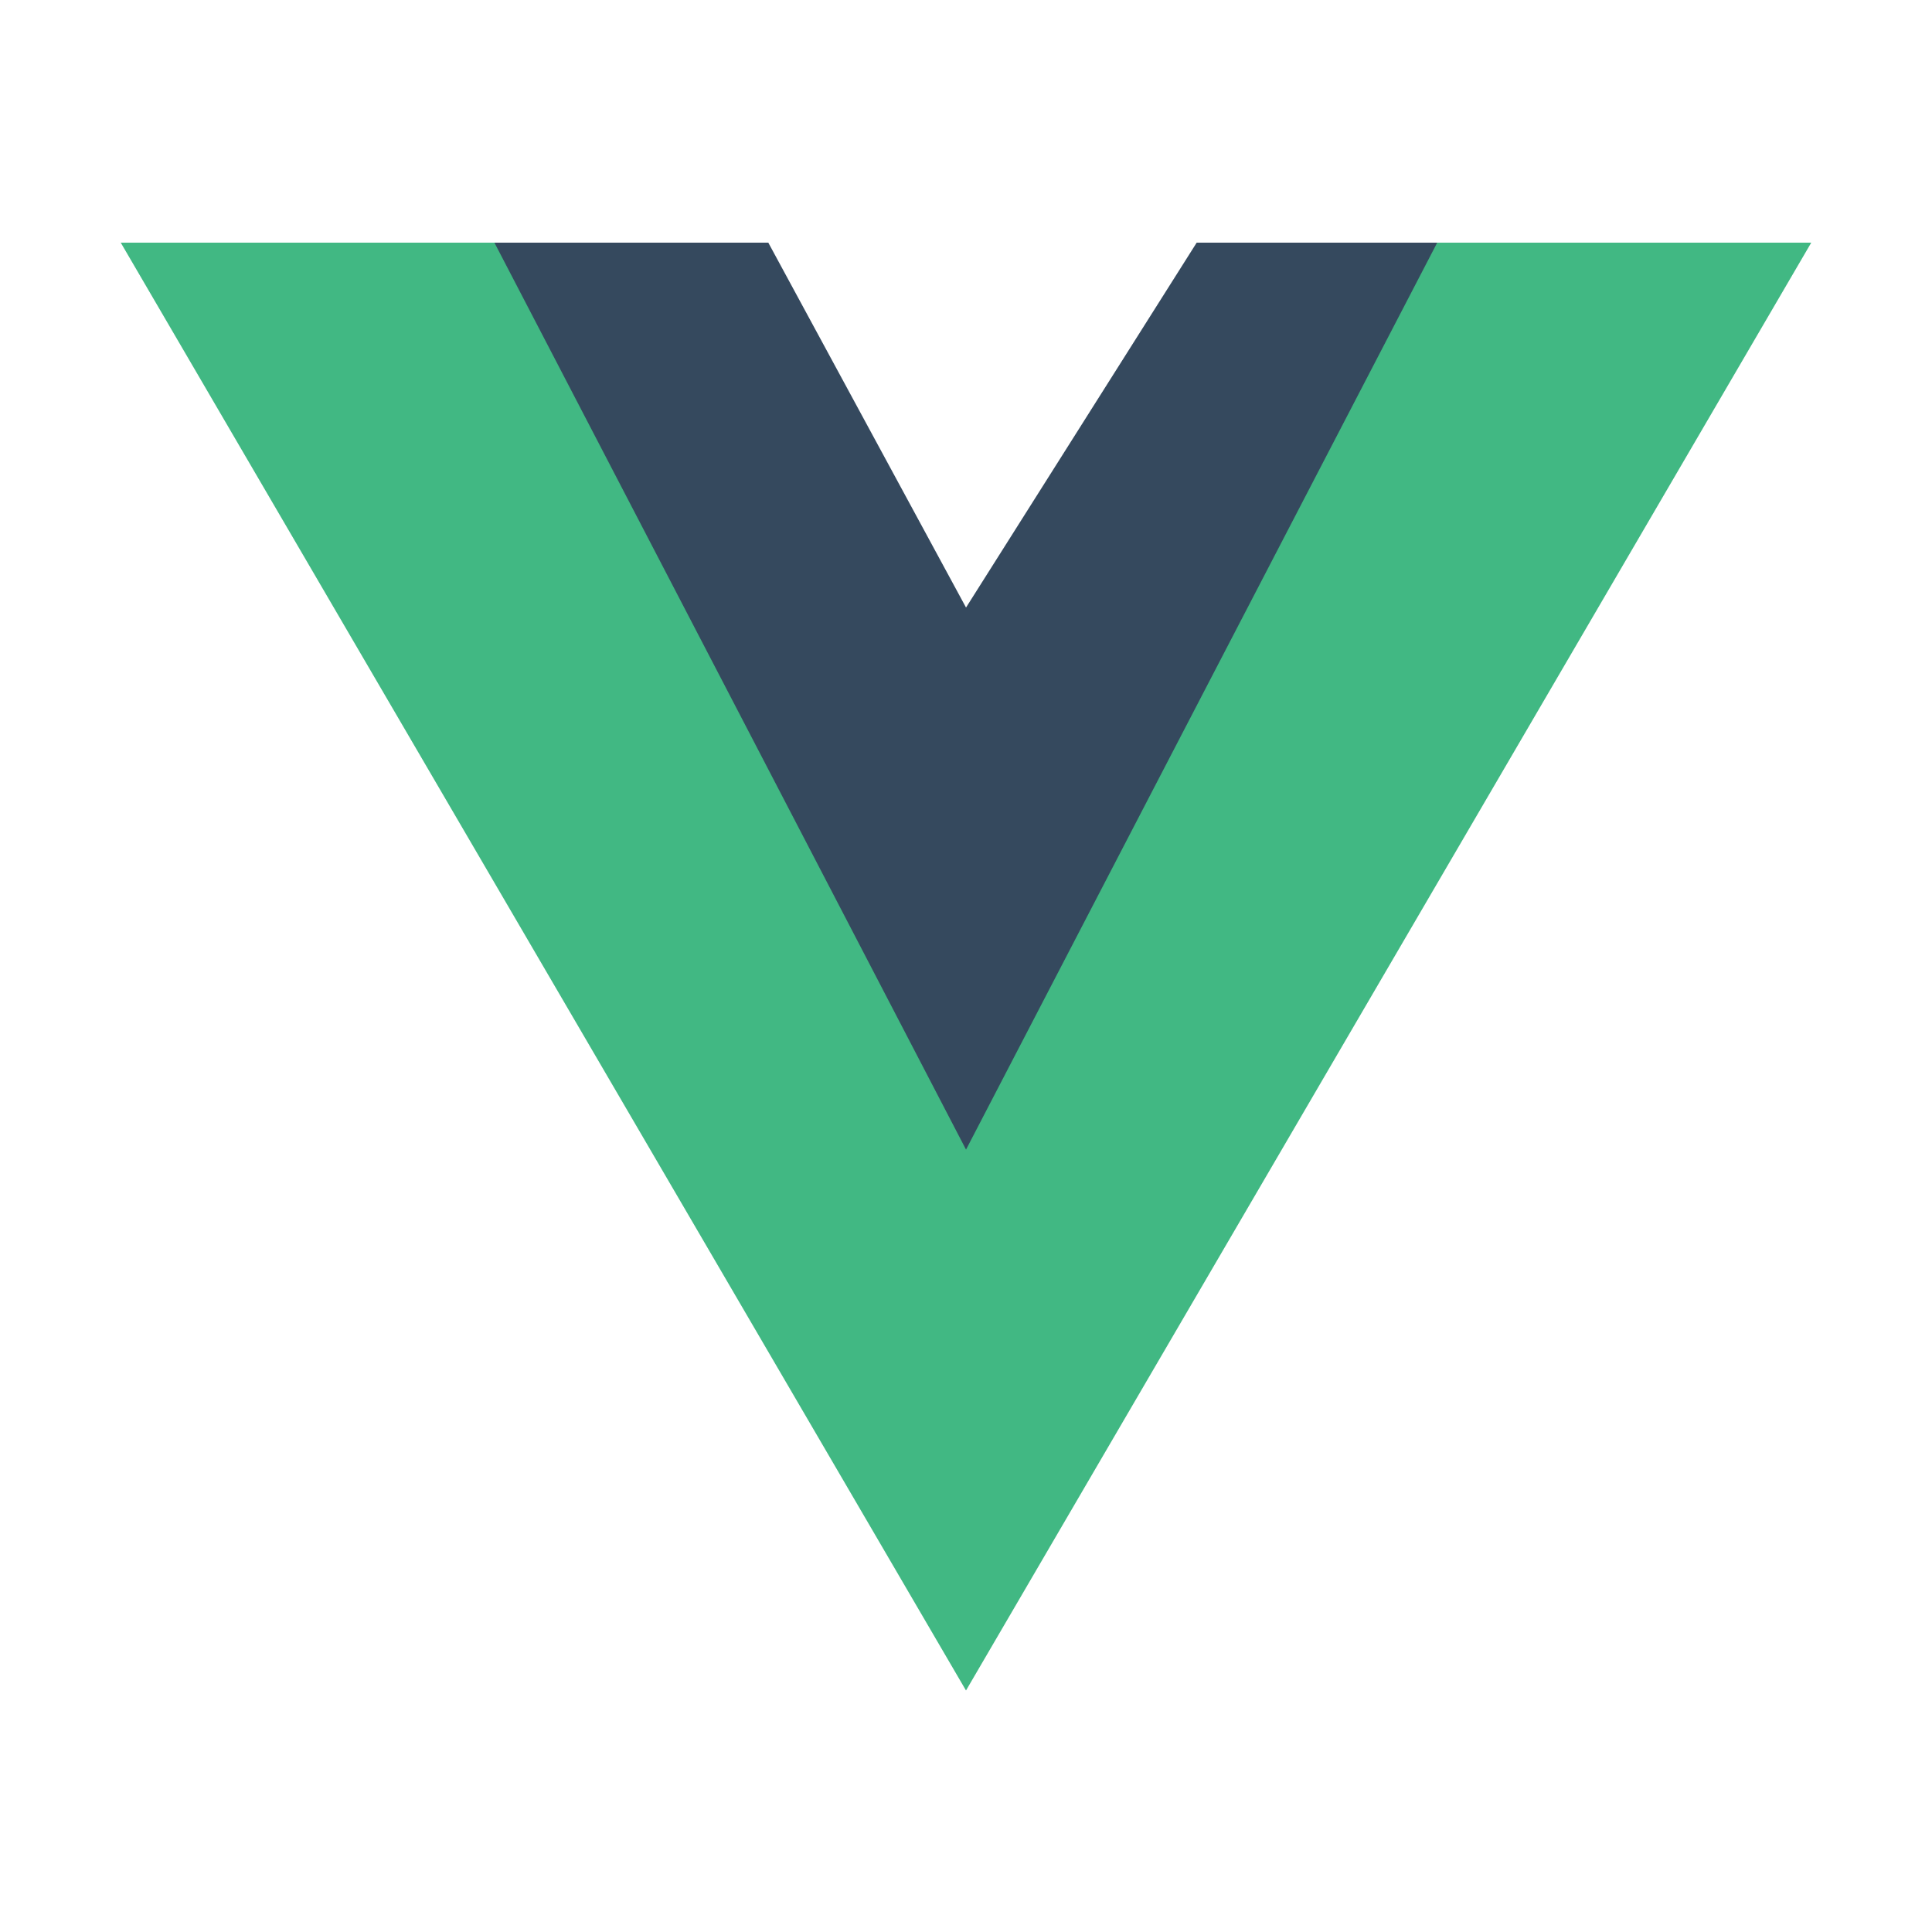 <svg id="Layer_1" data-name="Layer 1" xmlns="http://www.w3.org/2000/svg" viewBox="0 0 800 800"><defs><style>.cls-1{fill:#41b883;}.cls-2{fill:#35495e;}</style></defs><polygon class="cls-1" points="750 100.48 400 700 50 100.48 221.1 100.48 400 444.54 578.75 100.48 750 100.48"/><polygon class="cls-2" points="595.12 100.48 400.01 476.03 204.73 100.48 318.14 100.48 400.01 251.57 495.52 100.48 595.12 100.48"/></svg>
